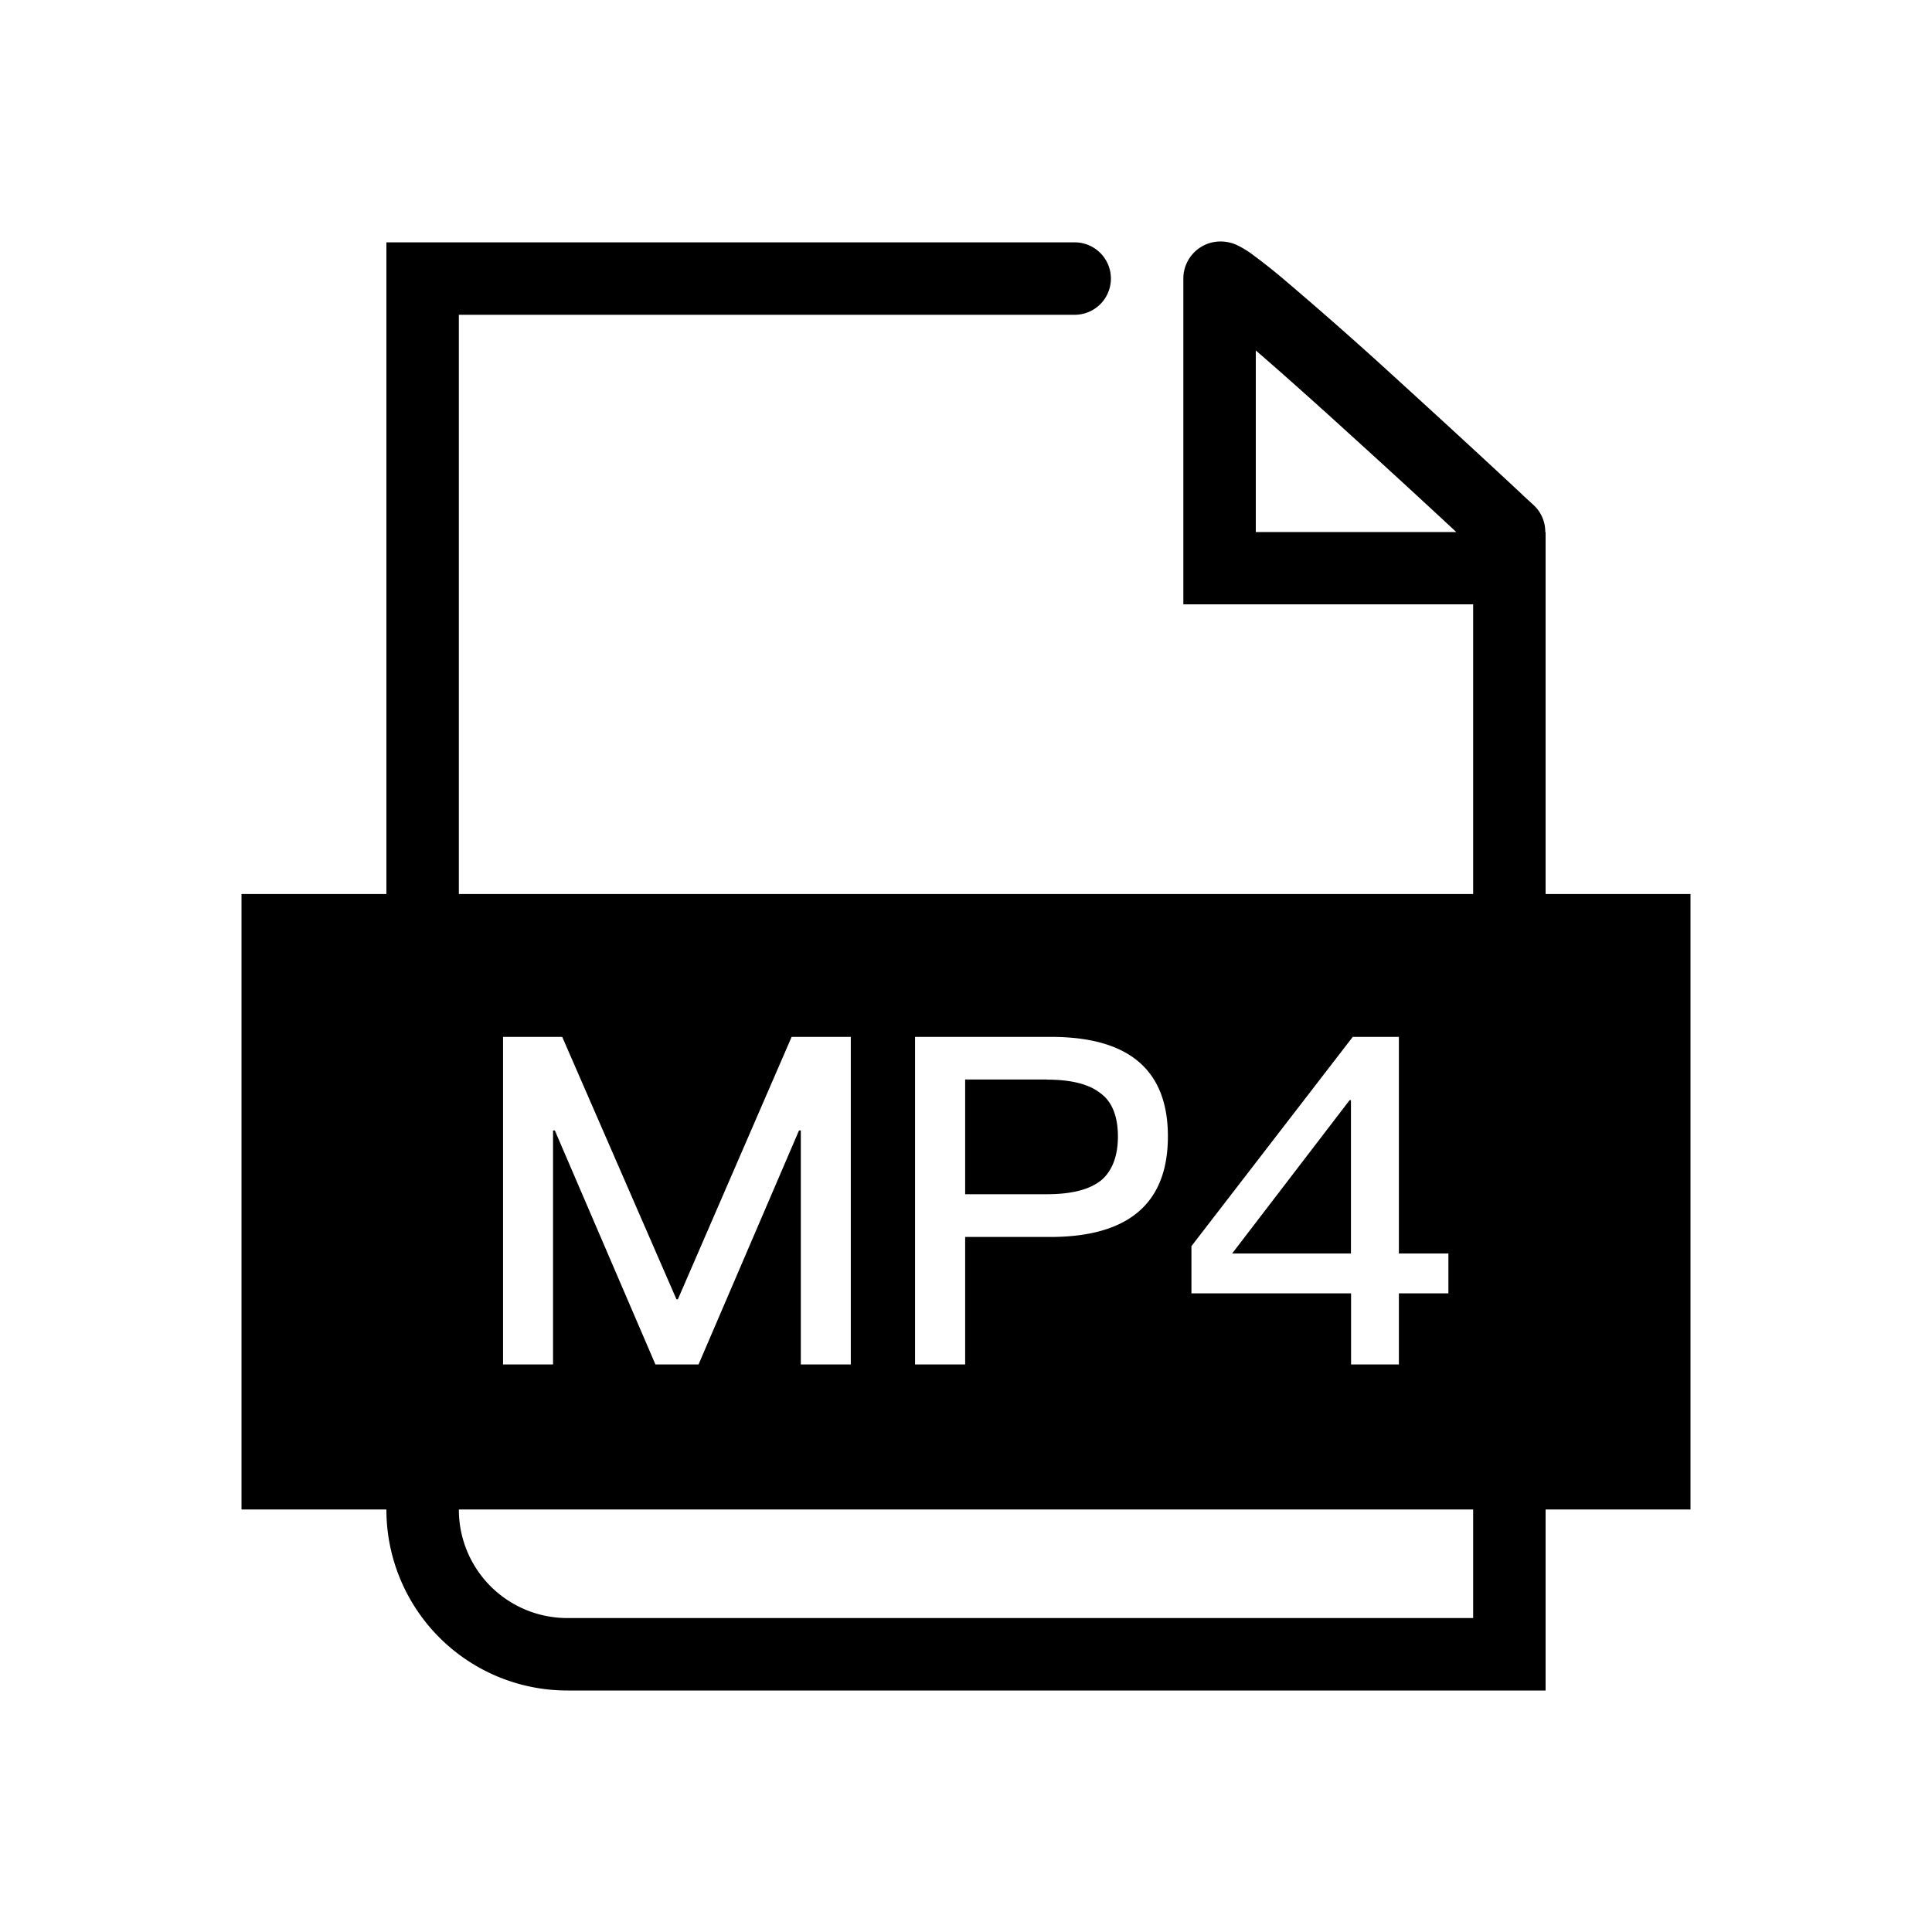 <?xml version="1.0" standalone="no"?><!DOCTYPE svg PUBLIC "-//W3C//DTD SVG 1.1//EN" "http://www.w3.org/Graphics/SVG/1.1/DTD/svg11.dtd"><svg t="1587800884868" class="icon" viewBox="0 0 1024 1024" version="1.1" xmlns="http://www.w3.org/2000/svg" p-id="21439" xmlns:xlink="http://www.w3.org/1999/xlink" width="200" height="200"><defs><style type="text/css"></style></defs><path d="M806.848 262.144v0.064l6.272 5.76a19.2 19.2 0 0 1-26.24 28.032 6044.48 6044.48 0 0 0-72.96-67.2l-3.648-3.328c-21.376-19.392-39.232-35.2-52.224-46.144a282.432 282.432 0 0 0-16.32-13.056c-1.216-0.896-2.048-1.408-1.792-1.344a14.848 14.848 0 0 0 7.296 1.472 18.944 18.944 0 0 0 18.368-18.816v153.6l-19.2-19.2h172.8V896H300.8a95.872 95.872 0 0 1-96-95.872V128.448h364.8a19.2 19.2 0 0 1 0 38.4H224l19.2-19.2v652.48a57.472 57.472 0 0 0 57.6 57.472h499.2l-19.2 19.2V301.12l19.2 19.2H627.2V147.648c0-10.688 8.576-19.456 19.264-19.648a20.672 20.672 0 0 1 9.856 2.24 51.072 51.072 0 0 1 7.872 4.928c6.4 4.736 12.544 9.664 18.56 14.848 18.048 15.36 35.84 31.04 53.376 47.04l3.648 3.328c22.464 20.48 44.864 41.024 67.072 61.76zM243.2 473.408v0.448H896v326.208H128V473.856h76.8v-0.448h38.4z m54.784 76.16h-31.36V723.2h26.496V599.168h0.96l53.312 124.032h22.848l53.248-124.032h0.96V723.2h26.496V549.568h-31.36l-60.288 139.072h-0.768l-60.544-139.072z m259.008 0H484.992V723.2h26.56v-67.584h44.992c41.6 0 62.464-17.792 62.464-53.312 0-35.2-20.672-52.736-62.016-52.736z m184.32 0h-24.32L631.488 660.48v25.024h84.608v37.696h25.344v-37.696h26.24v-21.12h-26.24V549.504z m-25.28 33.536v81.28h-62.976l62.272-81.28h0.704z m-161.216-10.88c12.864 0 22.4 2.368 28.48 7.232 6.08 4.416 9.216 12.16 9.216 22.848 0 10.752-3.2 18.56-8.96 23.36-6.144 4.864-15.616 7.296-28.736 7.296h-43.264v-60.8h43.264z" p-id="21440"></path></svg>